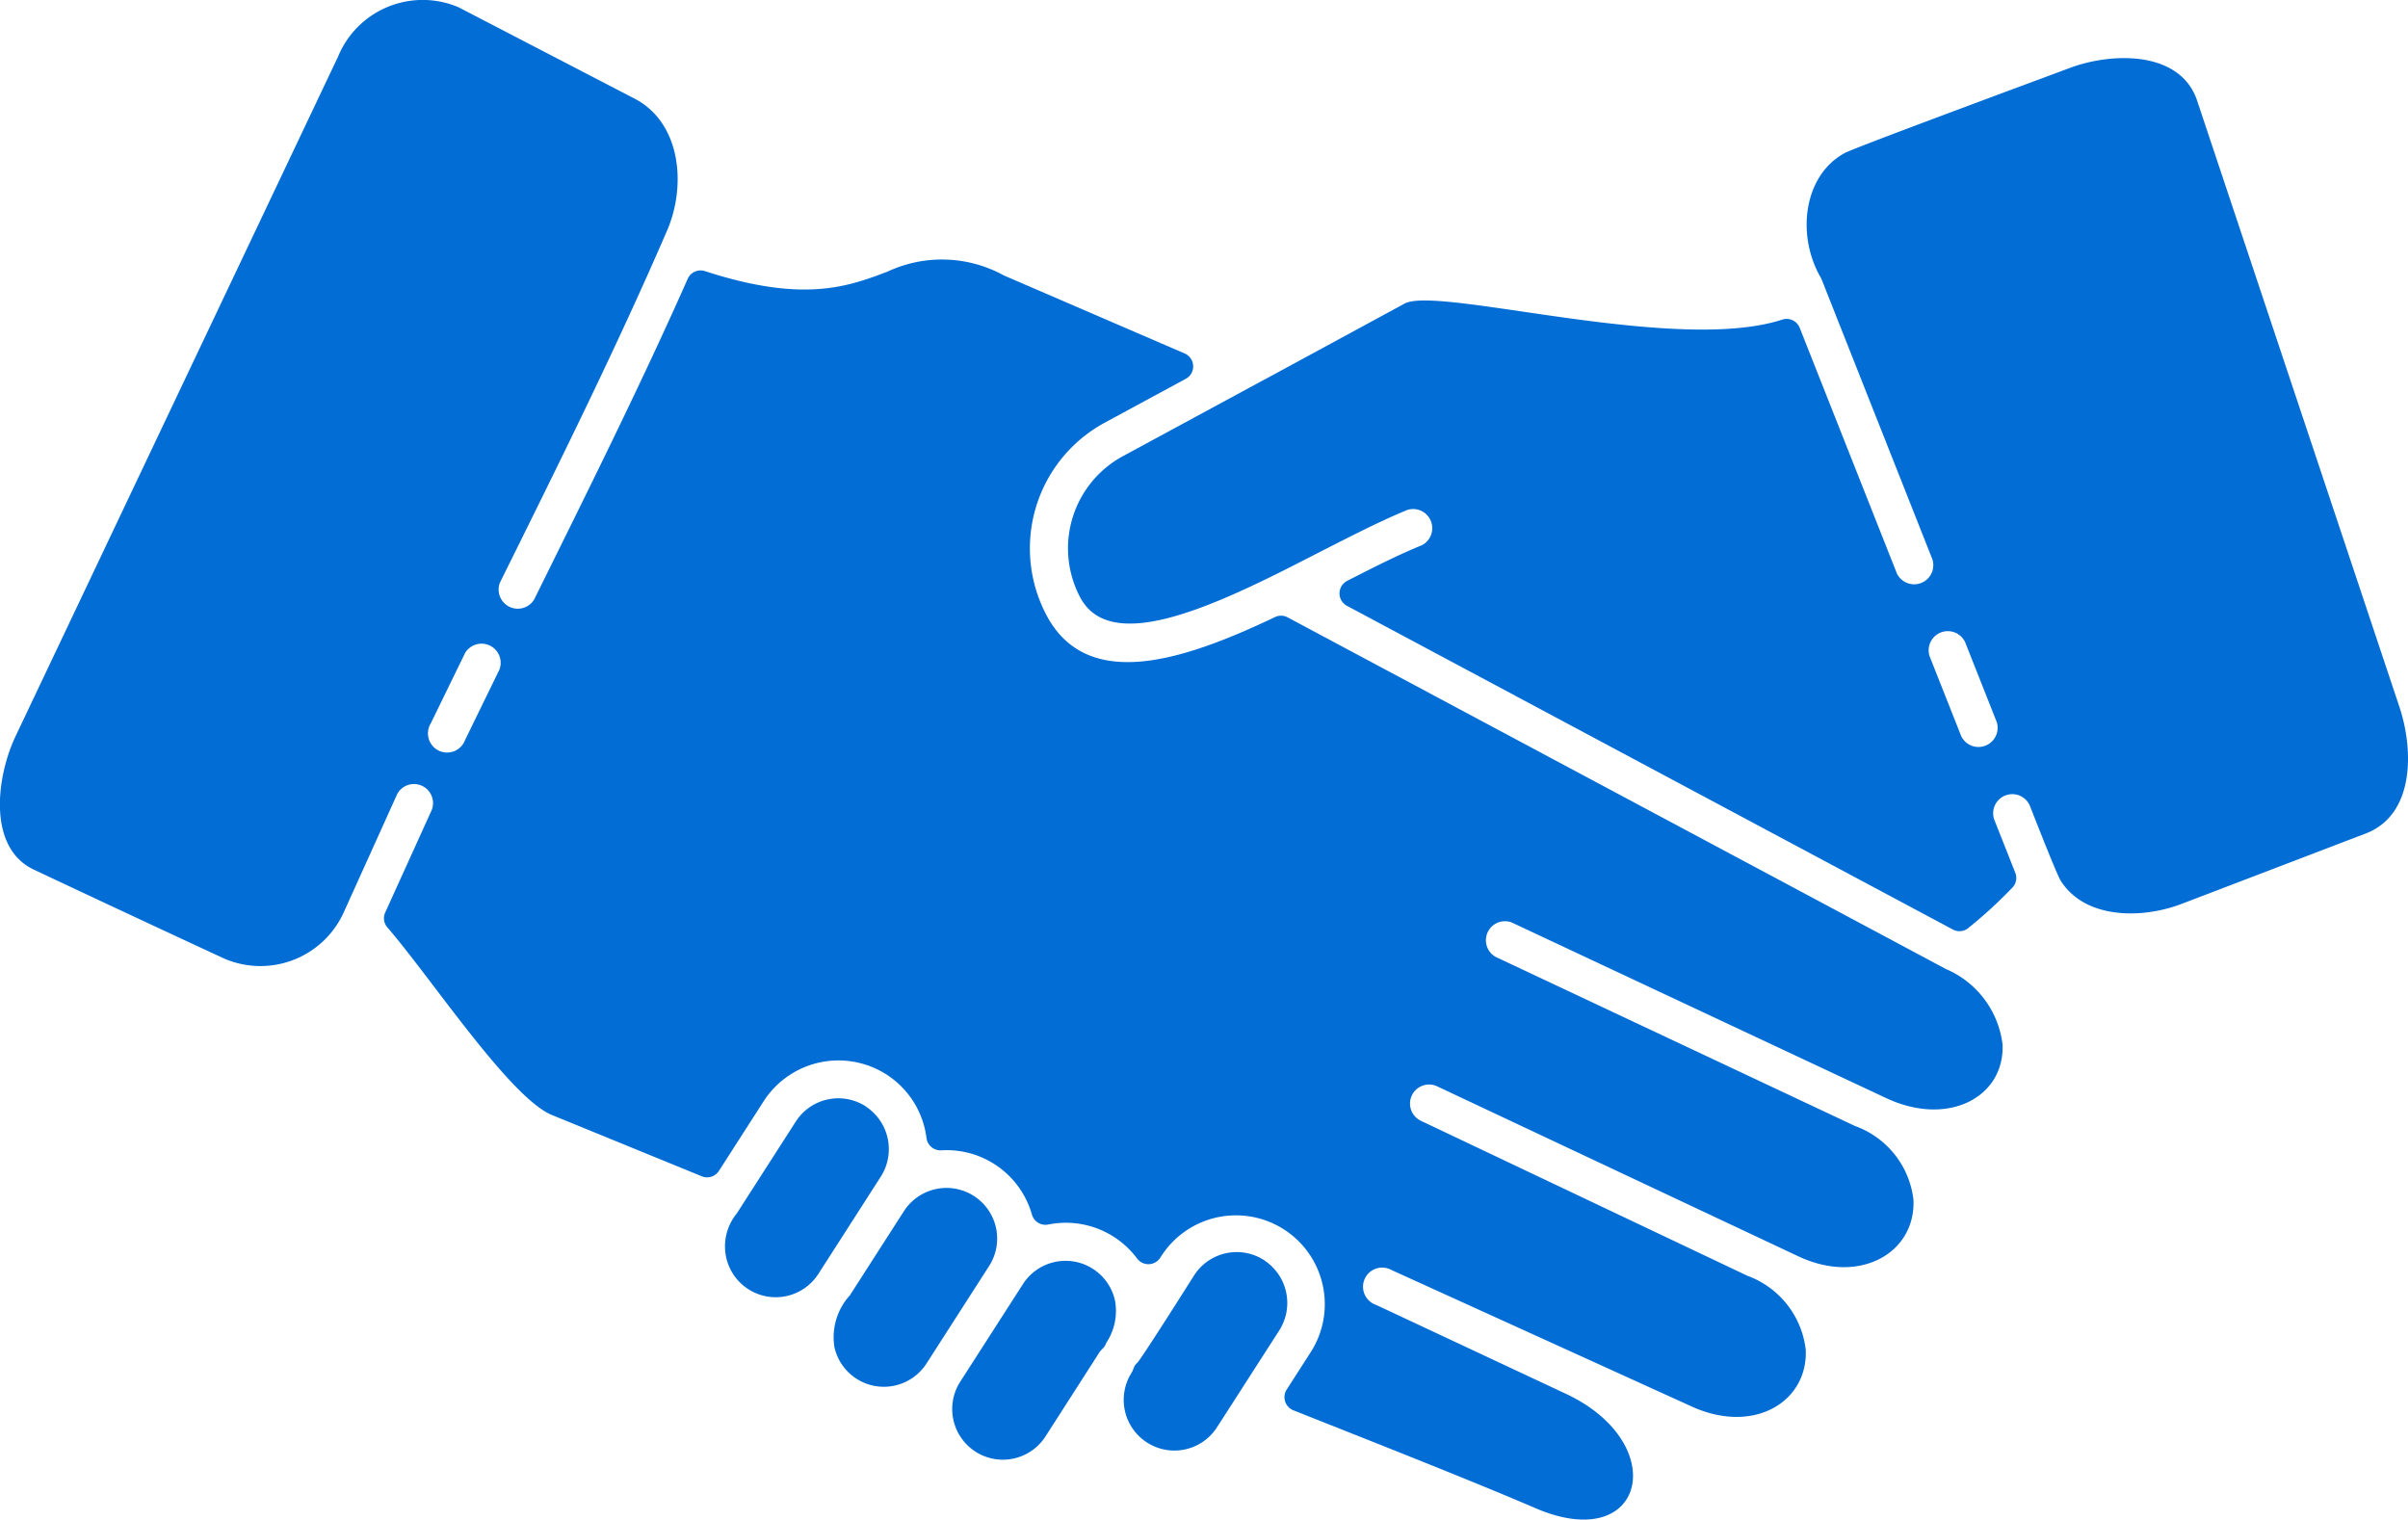 <svg xmlns="http://www.w3.org/2000/svg" width="125.751" height="79.358" viewBox="0 0 125.751 79.358">
  <path id="Connect" d="M105.77,55.888a1,1,0,0,1,1.856-.732l1.653,4.178a1,1,0,0,1-1.856.732ZM62.408,92.264c.14-.217.279-.235.363-.506a3,3,0,0,0,.461-2.22,2.645,2.645,0,0,0-4.8-.866l-3.28,5.106a2.645,2.645,0,0,0,4.451,2.86Zm8.643-4.805a2.662,2.662,0,0,1,.766,3.633l-3.233,5.03a2.646,2.646,0,1,1-4.5-2.786c.14-.218.1-.348.309-.541S67,88.8,67.365,88.227a2.64,2.64,0,0,1,3.685-.774ZM49.408,89.237l2.8-4.36a2.645,2.645,0,0,1,4.451,2.86L53.38,92.844a2.647,2.647,0,0,1-4.8-.868,3.256,3.256,0,0,1,.838-2.739Zm.838-9.816a2.642,2.642,0,0,0-3.683.774L43.477,85h0a2.707,2.707,0,0,0-.546,2.3,2.647,2.647,0,0,0,4.8.868l3.288-5.123h0a2.663,2.663,0,0,0-.777-3.62ZM29.3,55.715a1,1,0,0,1,1.786.88l-1.794,3.676a1,1,0,1,1-1.793-.865l1.8-3.692ZM71.049,41.44l-7.427,4.022A5.471,5.471,0,0,0,61.43,52.85c1.418,2.617,5.757.952,10.034-1.147,2.169-1.068,5.114-2.672,7.047-3.45a1,1,0,0,1,.742,1.849c-1.14.46-2.475,1.13-3.894,1.858a.735.735,0,0,0-.011,1.305l31.636,16.9a.727.727,0,0,0,.812-.077,24.075,24.075,0,0,0,2.3-2.11.725.725,0,0,0,.15-.778L109.138,64.4a1,1,0,0,1,1.856-.732c.271.682,1.353,3.463,1.615,3.934,1.266,2.028,4.245,2.022,6.322,1.228l9.615-3.676c2.564-.978,2.515-4.374,1.755-6.632l-10.558-31.64c-.855-2.564-4.316-2.552-6.59-1.727-1.428.535-11.278,4.174-11.81,4.463-2.142,1.16-2.547,4.265-1.258,6.5a.976.976,0,0,1,.061.129h0l5.774,14.592a1,1,0,0,1-1.856.732L98.99,38.747a.735.735,0,0,0-.914-.429c-5.553,1.817-17.971-1.782-19.719-.838l-7.284,3.952-.024.013Zm-19.7-5.626c-2.065.78-4.369,1.649-9.53-.028a.735.735,0,0,0-.9.4c-2.422,5.472-5.227,11.1-8.021,16.75a1,1,0,0,1-1.786-.882c3.1-6.26,6.1-12.3,8.731-18.389,1.02-2.366.714-5.634-1.7-6.887l-9.194-4.772a4.78,4.78,0,0,0-6.288,2.575L5.8,60.112h0c-.988,2.116-1.446,5.781.964,6.924h0q4.969,2.342,9.967,4.656A4.778,4.778,0,0,0,23.01,69.15l2.742-6.064a.995.995,0,0,1,1.8.838L25.12,69.282a.724.724,0,0,0,.117.776c2.306,2.675,6.359,8.828,8.557,9.781l7.859,3.214a.731.731,0,0,0,.894-.279l2.338-3.64a4.646,4.646,0,0,1,6.428-1.386h0a4.622,4.622,0,0,1,2.075,3.307.738.738,0,0,0,.776.643,4.629,4.629,0,0,1,4.731,3.354.736.736,0,0,0,.854.52,4.641,4.641,0,0,1,4.636,1.773A.736.736,0,0,0,65.6,87.3a4.638,4.638,0,1,1,7.9,4.864l-1.3,2.026a.735.735,0,0,0,.348,1.083c4.2,1.668,9.407,3.716,12.632,5.107,5.761,2.484,7.126-3.38,1.6-5.968l-9.758-4.571-.17-.077a1,1,0,1,1,.819-1.817l15.673,7.126c3.274,1.491,6.083-.263,5.961-2.962a4.685,4.685,0,0,0-3.043-3.861l-17.066-8.1h0a.995.995,0,0,1,.848-1.8h0L98.913,87.23c3.205,1.515,6.141-.175,6.017-2.951a4.663,4.663,0,0,0-3.048-3.85L83.1,71.591h0a.995.995,0,0,1,.845-1.794h0l19.563,9.175c3.26,1.524,6.194-.07,6.074-2.81a4.928,4.928,0,0,0-2.957-3.932L72.251,53.868a.718.718,0,0,0-.664-.015c-4.836,2.3-9.738,3.875-11.886-.014a7.463,7.463,0,0,1,2.978-10.129l4.249-2.3a.736.736,0,0,0-.06-1.325l-9.442-4.075a6.707,6.707,0,0,0-6.081-.194Z" transform="translate(-5.005 -21.628)" fill="#026dd5" fill-rule="evenodd"/>
</svg>

